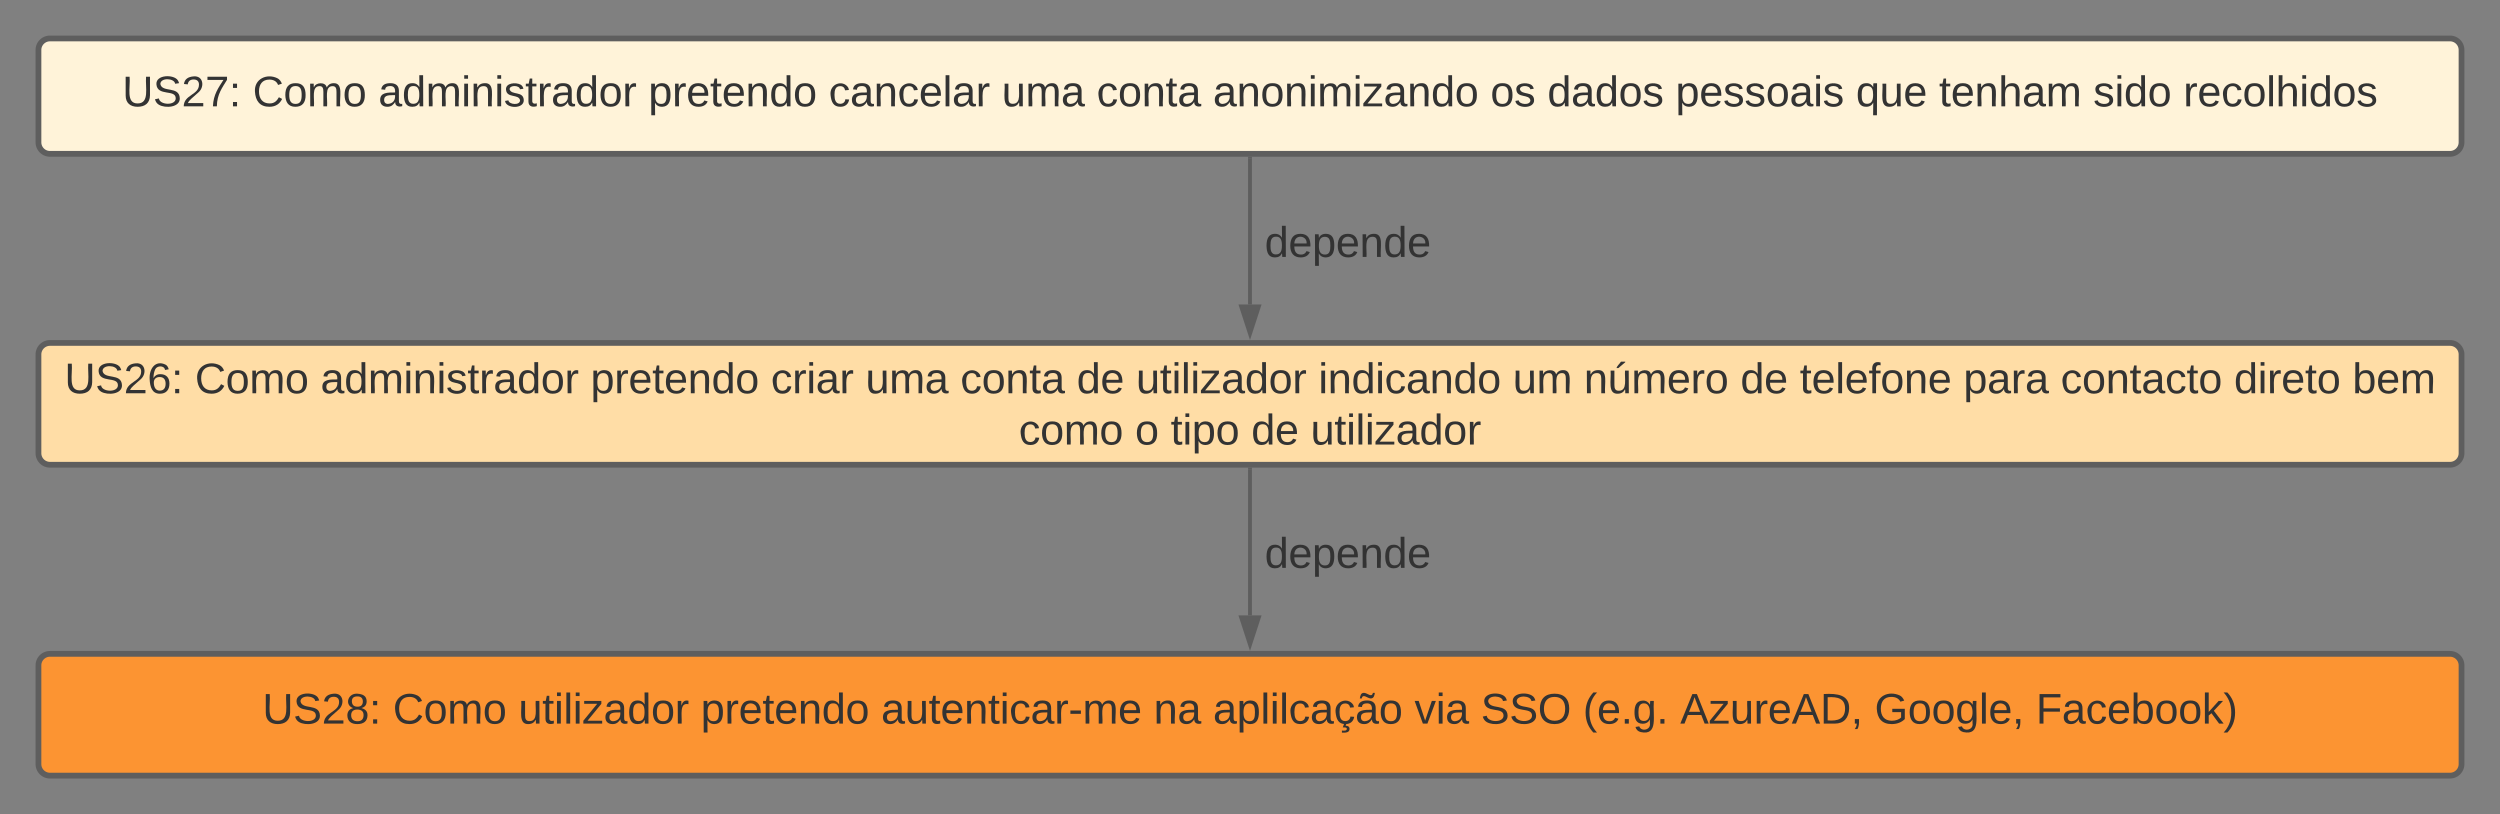 <svg xmlns="http://www.w3.org/2000/svg" xmlns:xlink="http://www.w3.org/1999/xlink" xmlns:lucid="lucid" width="1300" height="423.33"><rect width="100%" height="100%" fill="#808080" stroke="none"/><g transform="translate(-285.433 -80)" lucid:page-tab-id="0_0"><path d="M866.3 179.17h240v60h-240z" fill="none"/><use xlink:href="#a" transform="matrix(1,0,0,1,866.308,179.167) translate(76.79 34.444)"/><path d="M305.43 106a6 6 0 0 1 6-6h1248a6 6 0 0 1 6 6v48a6 6 0 0 1-6 6h-1248a6 6 0 0 1-6-6z" stroke="#5e5e5e" stroke-width="3" fill="#fff3d9"/><use xlink:href="#b" transform="matrix(1,0,0,1,310.433,105) translate(38.611 30.278)"/><use xlink:href="#c" transform="matrix(1,0,0,1,310.433,105) translate(106.451 30.278)"/><use xlink:href="#d" transform="matrix(1,0,0,1,310.433,105) translate(171.759 30.278)"/><use xlink:href="#e" transform="matrix(1,0,0,1,310.433,105) translate(312.191 30.278)"/><use xlink:href="#f" transform="matrix(1,0,0,1,310.433,105) translate(405.957 30.278)"/><use xlink:href="#g" transform="matrix(1,0,0,1,310.433,105) translate(495.957 30.278)"/><use xlink:href="#h" transform="matrix(1,0,0,1,310.433,105) translate(545.278 30.278)"/><use xlink:href="#i" transform="matrix(1,0,0,1,310.433,105) translate(605.772 30.278)"/><use xlink:href="#j" transform="matrix(1,0,0,1,310.433,105) translate(750.031 30.278)"/><use xlink:href="#k" transform="matrix(1,0,0,1,310.433,105) translate(779.66 30.278)"/><use xlink:href="#l" transform="matrix(1,0,0,1,310.433,105) translate(846.327 30.278)"/><use xlink:href="#m" transform="matrix(1,0,0,1,310.433,105) translate(940.093 30.278)"/><use xlink:href="#n" transform="matrix(1,0,0,1,310.433,105) translate(983.302 30.278)"/><use xlink:href="#o" transform="matrix(1,0,0,1,310.433,105) translate(1063.488 30.278)"/><use xlink:href="#p" transform="matrix(1,0,0,1,310.433,105) translate(1110.34 30.278)"/><path d="M305.43 264.33a6 6 0 0 1 6-6h1248a6 6 0 0 1 6 6v51.34a6 6 0 0 1-6 6h-1248a6 6 0 0 1-6-6z" stroke="#5e5e5e" stroke-width="3" fill="#ffdda6"/><g><use xlink:href="#q" transform="matrix(1,0,0,1,310.433,263.333) translate(8.549 21.153)"/><use xlink:href="#c" transform="matrix(1,0,0,1,310.433,263.333) translate(76.389 21.153)"/><use xlink:href="#d" transform="matrix(1,0,0,1,310.433,263.333) translate(141.698 21.153)"/><use xlink:href="#e" transform="matrix(1,0,0,1,310.433,263.333) translate(282.13 21.153)"/><use xlink:href="#r" transform="matrix(1,0,0,1,310.433,263.333) translate(375.895 21.153)"/><use xlink:href="#g" transform="matrix(1,0,0,1,310.433,263.333) translate(425.093 21.153)"/><use xlink:href="#h" transform="matrix(1,0,0,1,310.433,263.333) translate(474.414 21.153)"/><use xlink:href="#s" transform="matrix(1,0,0,1,310.433,263.333) translate(534.907 21.153)"/><use xlink:href="#t" transform="matrix(1,0,0,1,310.433,263.333) translate(565.772 21.153)"/><use xlink:href="#u" transform="matrix(1,0,0,1,310.433,263.333) translate(660.586 21.153)"/><use xlink:href="#v" transform="matrix(1,0,0,1,310.433,263.333) translate(761.698 21.153)"/><use xlink:href="#w" transform="matrix(1,0,0,1,310.433,263.333) translate(798.673 21.153)"/><use xlink:href="#s" transform="matrix(1,0,0,1,310.433,263.333) translate(880.031 21.153)"/><use xlink:href="#x" transform="matrix(1,0,0,1,310.433,263.333) translate(910.895 21.153)"/><use xlink:href="#y" transform="matrix(1,0,0,1,310.433,263.333) translate(996.019 21.153)"/><use xlink:href="#z" transform="matrix(1,0,0,1,310.433,263.333) translate(1046.574 21.153)"/><use xlink:href="#A" transform="matrix(1,0,0,1,310.433,263.333) translate(1136.698 21.153)"/><use xlink:href="#B" transform="matrix(1,0,0,1,310.433,263.333) translate(1198.302 21.153)"/><use xlink:href="#C" transform="matrix(1,0,0,1,310.433,263.333) translate(504.815 47.819)"/><use xlink:href="#D" transform="matrix(1,0,0,1,310.433,263.333) translate(565.247 47.819)"/><use xlink:href="#E" transform="matrix(1,0,0,1,310.433,263.333) translate(583.765 47.819)"/><use xlink:href="#s" transform="matrix(1,0,0,1,310.433,263.333) translate(625.679 47.819)"/><use xlink:href="#F" transform="matrix(1,0,0,1,310.433,263.333) translate(656.543 47.819)"/></g><path d="M305.43 426a6 6 0 0 1 6-6h1248a6 6 0 0 1 6 6v51.33a6 6 0 0 1-6 6h-1248a6 6 0 0 1-6-6z" stroke="#5e5e5e" stroke-width="3" fill="#fc9432"/><g><use xlink:href="#G" transform="matrix(1,0,0,1,310.433,425) translate(111.481 31.278)"/><use xlink:href="#c" transform="matrix(1,0,0,1,310.433,425) translate(179.321 31.278)"/><use xlink:href="#t" transform="matrix(1,0,0,1,310.433,425) translate(244.63 31.278)"/><use xlink:href="#e" transform="matrix(1,0,0,1,310.433,425) translate(339.444 31.278)"/><use xlink:href="#H" transform="matrix(1,0,0,1,310.433,425) translate(433.21 31.278)"/><use xlink:href="#I" transform="matrix(1,0,0,1,310.433,425) translate(574.938 31.278)"/><use xlink:href="#J" transform="matrix(1,0,0,1,310.433,425) translate(605.802 31.278)"/><use xlink:href="#K" transform="matrix(1,0,0,1,310.433,425) translate(710.556 31.278)"/><use xlink:href="#L" transform="matrix(1,0,0,1,310.433,425) translate(745.062 31.278)"/><use xlink:href="#M" transform="matrix(1,0,0,1,310.433,425) translate(798.148 31.278)"/><use xlink:href="#N" transform="matrix(1,0,0,1,310.433,425) translate(848.704 31.278)"/><use xlink:href="#O" transform="matrix(1,0,0,1,310.433,425) translate(949.815 31.278)"/><use xlink:href="#P" transform="matrix(1,0,0,1,310.433,425) translate(1033.704 31.278)"/></g><path d="M935.43 162.5v75.83" stroke="#5e5e5e" stroke-width="2" fill="none"/><path d="M936.43 162.53h-2v-1.03h2z" stroke="#5e5e5e" stroke-width=".05" fill="#5e5e5e"/><path d="M935.43 253.6l-4.63-14.27h9.27z" stroke="#5e5e5e" stroke-width="2" fill="#5e5e5e"/><path d="M935.43 324.17V400" stroke="#5e5e5e" stroke-width="2" fill="none"/><path d="M936.43 324.2h-2v-1.03h2z" stroke="#5e5e5e" stroke-width=".05" fill="#5e5e5e"/><path d="M935.43 415.26L930.8 401h9.27z" stroke="#5e5e5e" stroke-width="2" fill="#5e5e5e"/><path d="M866.3 340.83h240v60h-240z" fill="none"/><g><use xlink:href="#a" transform="matrix(1,0,0,1,866.308,340.833) translate(76.79 34.444)"/></g><defs><path fill="#333" d="M85-194c31 0 48 13 60 33l-1-100h32l1 261h-30c-2-10 0-23-3-31C134-8 116 4 85 4 32 4 16-35 15-94c0-66 23-100 70-100zm9 24c-40 0-46 34-46 75 0 40 6 74 45 74 42 0 51-32 51-76 0-42-9-74-50-73" id="Q"/><path fill="#333" d="M100-194c63 0 86 42 84 106H49c0 40 14 67 53 68 26 1 43-12 49-29l28 8c-11 28-37 45-77 45C44 4 14-33 15-96c1-61 26-98 85-98zm52 81c6-60-76-77-97-28-3 7-6 17-6 28h103" id="R"/><path fill="#333" d="M115-194c55 1 70 41 70 98S169 2 115 4C84 4 66-9 55-30l1 105H24l-1-265h31l2 30c10-21 28-34 59-34zm-8 174c40 0 45-34 45-75s-6-73-45-74c-42 0-51 32-51 76 0 43 10 73 51 73" id="S"/><path fill="#333" d="M117-194c89-4 53 116 60 194h-32v-121c0-31-8-49-39-48C34-167 62-67 57 0H25l-1-190h30c1 10-1 24 2 32 11-22 29-35 61-36" id="T"/><g id="a"><use transform="matrix(0.062,0,0,0.062,0,0)" xlink:href="#Q"/><use transform="matrix(0.062,0,0,0.062,12.346,0)" xlink:href="#R"/><use transform="matrix(0.062,0,0,0.062,24.691,0)" xlink:href="#S"/><use transform="matrix(0.062,0,0,0.062,37.037,0)" xlink:href="#R"/><use transform="matrix(0.062,0,0,0.062,49.383,0)" xlink:href="#T"/><use transform="matrix(0.062,0,0,0.062,61.728,0)" xlink:href="#Q"/><use transform="matrix(0.062,0,0,0.062,74.074,0)" xlink:href="#R"/></g><path fill="#333" d="M232-93c-1 65-40 97-104 97C67 4 28-28 28-90v-158h33c8 89-33 224 67 224 102 0 64-133 71-224h33v155" id="U"/><path fill="#333" d="M185-189c-5-48-123-54-124 2 14 75 158 14 163 119 3 78-121 87-175 55-17-10-28-26-33-46l33-7c5 56 141 63 141-1 0-78-155-14-162-118-5-82 145-84 179-34 5 7 8 16 11 25" id="V"/><path fill="#333" d="M101-251c82-7 93 87 43 132L82-64C71-53 59-42 53-27h129V0H18c2-99 128-94 128-182 0-28-16-43-45-43s-46 15-49 41l-32-3c6-41 34-60 81-64" id="W"/><path fill="#333" d="M64 0c3-98 48-159 88-221H18v-27h164v26C143-157 98-101 97 0H64" id="X"/><path fill="#333" d="M33-154v-36h34v36H33zM33 0v-36h34V0H33" id="Y"/><g id="b"><use transform="matrix(0.062,0,0,0.062,0,0)" xlink:href="#U"/><use transform="matrix(0.062,0,0,0.062,15.988,0)" xlink:href="#V"/><use transform="matrix(0.062,0,0,0.062,30.802,0)" xlink:href="#W"/><use transform="matrix(0.062,0,0,0.062,43.148,0)" xlink:href="#X"/><use transform="matrix(0.062,0,0,0.062,55.494,0)" xlink:href="#Y"/></g><path fill="#333" d="M212-179c-10-28-35-45-73-45-59 0-87 40-87 99 0 60 29 101 89 101 43 0 62-24 78-52l27 14C228-24 195 4 139 4 59 4 22-46 18-125c-6-104 99-153 187-111 19 9 31 26 39 46" id="Z"/><path fill="#333" d="M100-194c62-1 85 37 85 99 1 63-27 99-86 99S16-35 15-95c0-66 28-99 85-99zM99-20c44 1 53-31 53-75 0-43-8-75-51-75s-53 32-53 75 10 74 51 75" id="aa"/><path fill="#333" d="M210-169c-67 3-38 105-44 169h-31v-121c0-29-5-50-35-48C34-165 62-65 56 0H25l-1-190h30c1 10-1 24 2 32 10-44 99-50 107 0 11-21 27-35 58-36 85-2 47 119 55 194h-31v-121c0-29-5-49-35-48" id="ab"/><g id="c"><use transform="matrix(0.062,0,0,0.062,0,0)" xlink:href="#Z"/><use transform="matrix(0.062,0,0,0.062,15.988,0)" xlink:href="#aa"/><use transform="matrix(0.062,0,0,0.062,28.333,0)" xlink:href="#ab"/><use transform="matrix(0.062,0,0,0.062,46.79,0)" xlink:href="#aa"/></g><path fill="#333" d="M141-36C126-15 110 5 73 4 37 3 15-17 15-53c-1-64 63-63 125-63 3-35-9-54-41-54-24 1-41 7-42 31l-33-3c5-37 33-52 76-52 45 0 72 20 72 64v82c-1 20 7 32 28 27v20c-31 9-61-2-59-35zM48-53c0 20 12 33 32 33 41-3 63-29 60-74-43 2-92-5-92 41" id="ac"/><path fill="#333" d="M24-231v-30h32v30H24zM24 0v-190h32V0H24" id="ad"/><path fill="#333" d="M135-143c-3-34-86-38-87 0 15 53 115 12 119 90S17 21 10-45l28-5c4 36 97 45 98 0-10-56-113-15-118-90-4-57 82-63 122-42 12 7 21 19 24 35" id="ae"/><path fill="#333" d="M59-47c-2 24 18 29 38 22v24C64 9 27 4 27-40v-127H5v-23h24l9-43h21v43h35v23H59v120" id="af"/><path fill="#333" d="M114-163C36-179 61-72 57 0H25l-1-190h30c1 12-1 29 2 39 6-27 23-49 58-41v29" id="ag"/><g id="d"><use transform="matrix(0.062,0,0,0.062,0,0)" xlink:href="#ac"/><use transform="matrix(0.062,0,0,0.062,12.346,0)" xlink:href="#Q"/><use transform="matrix(0.062,0,0,0.062,24.691,0)" xlink:href="#ab"/><use transform="matrix(0.062,0,0,0.062,43.148,0)" xlink:href="#ad"/><use transform="matrix(0.062,0,0,0.062,48.025,0)" xlink:href="#T"/><use transform="matrix(0.062,0,0,0.062,60.37,0)" xlink:href="#ad"/><use transform="matrix(0.062,0,0,0.062,65.247,0)" xlink:href="#ae"/><use transform="matrix(0.062,0,0,0.062,76.358,0)" xlink:href="#af"/><use transform="matrix(0.062,0,0,0.062,82.531,0)" xlink:href="#ag"/><use transform="matrix(0.062,0,0,0.062,89.877,0)" xlink:href="#ac"/><use transform="matrix(0.062,0,0,0.062,102.222,0)" xlink:href="#Q"/><use transform="matrix(0.062,0,0,0.062,114.568,0)" xlink:href="#aa"/><use transform="matrix(0.062,0,0,0.062,126.914,0)" xlink:href="#ag"/></g><g id="e"><use transform="matrix(0.062,0,0,0.062,0,0)" xlink:href="#S"/><use transform="matrix(0.062,0,0,0.062,12.346,0)" xlink:href="#ag"/><use transform="matrix(0.062,0,0,0.062,19.691,0)" xlink:href="#R"/><use transform="matrix(0.062,0,0,0.062,32.037,0)" xlink:href="#af"/><use transform="matrix(0.062,0,0,0.062,38.21,0)" xlink:href="#R"/><use transform="matrix(0.062,0,0,0.062,50.556,0)" xlink:href="#T"/><use transform="matrix(0.062,0,0,0.062,62.901,0)" xlink:href="#Q"/><use transform="matrix(0.062,0,0,0.062,75.247,0)" xlink:href="#aa"/></g><path fill="#333" d="M96-169c-40 0-48 33-48 73s9 75 48 75c24 0 41-14 43-38l32 2c-6 37-31 61-74 61-59 0-76-41-82-99-10-93 101-131 147-64 4 7 5 14 7 22l-32 3c-4-21-16-35-41-35" id="ah"/><path fill="#333" d="M24 0v-261h32V0H24" id="ai"/><g id="f"><use transform="matrix(0.062,0,0,0.062,0,0)" xlink:href="#ah"/><use transform="matrix(0.062,0,0,0.062,11.111,0)" xlink:href="#ac"/><use transform="matrix(0.062,0,0,0.062,23.457,0)" xlink:href="#T"/><use transform="matrix(0.062,0,0,0.062,35.802,0)" xlink:href="#ah"/><use transform="matrix(0.062,0,0,0.062,46.914,0)" xlink:href="#R"/><use transform="matrix(0.062,0,0,0.062,59.259,0)" xlink:href="#ai"/><use transform="matrix(0.062,0,0,0.062,64.136,0)" xlink:href="#ac"/><use transform="matrix(0.062,0,0,0.062,76.481,0)" xlink:href="#ag"/></g><path fill="#333" d="M84 4C-5 8 30-112 23-190h32v120c0 31 7 50 39 49 72-2 45-101 50-169h31l1 190h-30c-1-10 1-25-2-33-11 22-28 36-60 37" id="aj"/><g id="g"><use transform="matrix(0.062,0,0,0.062,0,0)" xlink:href="#aj"/><use transform="matrix(0.062,0,0,0.062,12.346,0)" xlink:href="#ab"/><use transform="matrix(0.062,0,0,0.062,30.802,0)" xlink:href="#ac"/></g><g id="h"><use transform="matrix(0.062,0,0,0.062,0,0)" xlink:href="#ah"/><use transform="matrix(0.062,0,0,0.062,11.111,0)" xlink:href="#aa"/><use transform="matrix(0.062,0,0,0.062,23.457,0)" xlink:href="#T"/><use transform="matrix(0.062,0,0,0.062,35.802,0)" xlink:href="#af"/><use transform="matrix(0.062,0,0,0.062,41.975,0)" xlink:href="#ac"/></g><path fill="#333" d="M9 0v-24l116-142H16v-24h144v24L44-24h123V0H9" id="ak"/><g id="i"><use transform="matrix(0.062,0,0,0.062,0,0)" xlink:href="#ac"/><use transform="matrix(0.062,0,0,0.062,12.346,0)" xlink:href="#T"/><use transform="matrix(0.062,0,0,0.062,24.691,0)" xlink:href="#aa"/><use transform="matrix(0.062,0,0,0.062,37.037,0)" xlink:href="#T"/><use transform="matrix(0.062,0,0,0.062,49.383,0)" xlink:href="#ad"/><use transform="matrix(0.062,0,0,0.062,54.259,0)" xlink:href="#ab"/><use transform="matrix(0.062,0,0,0.062,72.716,0)" xlink:href="#ad"/><use transform="matrix(0.062,0,0,0.062,77.593,0)" xlink:href="#ak"/><use transform="matrix(0.062,0,0,0.062,88.704,0)" xlink:href="#ac"/><use transform="matrix(0.062,0,0,0.062,101.049,0)" xlink:href="#T"/><use transform="matrix(0.062,0,0,0.062,113.395,0)" xlink:href="#Q"/><use transform="matrix(0.062,0,0,0.062,125.741,0)" xlink:href="#aa"/></g><g id="j"><use transform="matrix(0.062,0,0,0.062,0,0)" xlink:href="#aa"/><use transform="matrix(0.062,0,0,0.062,12.346,0)" xlink:href="#ae"/></g><g id="k"><use transform="matrix(0.062,0,0,0.062,0,0)" xlink:href="#Q"/><use transform="matrix(0.062,0,0,0.062,12.346,0)" xlink:href="#ac"/><use transform="matrix(0.062,0,0,0.062,24.691,0)" xlink:href="#Q"/><use transform="matrix(0.062,0,0,0.062,37.037,0)" xlink:href="#aa"/><use transform="matrix(0.062,0,0,0.062,49.383,0)" xlink:href="#ae"/></g><g id="l"><use transform="matrix(0.062,0,0,0.062,0,0)" xlink:href="#S"/><use transform="matrix(0.062,0,0,0.062,12.346,0)" xlink:href="#R"/><use transform="matrix(0.062,0,0,0.062,24.691,0)" xlink:href="#ae"/><use transform="matrix(0.062,0,0,0.062,35.802,0)" xlink:href="#ae"/><use transform="matrix(0.062,0,0,0.062,46.914,0)" xlink:href="#aa"/><use transform="matrix(0.062,0,0,0.062,59.259,0)" xlink:href="#ac"/><use transform="matrix(0.062,0,0,0.062,71.605,0)" xlink:href="#ad"/><use transform="matrix(0.062,0,0,0.062,76.481,0)" xlink:href="#ae"/></g><path fill="#333" d="M145-31C134-9 116 4 85 4 32 4 16-35 15-94c0-59 17-99 70-100 32-1 48 14 60 33 0-11-1-24 2-32h30l-1 268h-32zM93-21c41 0 51-33 51-76s-8-73-50-73c-40 0-46 35-46 75s5 74 45 74" id="al"/><g id="m"><use transform="matrix(0.062,0,0,0.062,0,0)" xlink:href="#al"/><use transform="matrix(0.062,0,0,0.062,12.346,0)" xlink:href="#aj"/><use transform="matrix(0.062,0,0,0.062,24.691,0)" xlink:href="#R"/></g><path fill="#333" d="M106-169C34-169 62-67 57 0H25v-261h32l-1 103c12-21 28-36 61-36 89 0 53 116 60 194h-32v-121c2-32-8-49-39-48" id="am"/><g id="n"><use transform="matrix(0.062,0,0,0.062,0,0)" xlink:href="#af"/><use transform="matrix(0.062,0,0,0.062,6.173,0)" xlink:href="#R"/><use transform="matrix(0.062,0,0,0.062,18.519,0)" xlink:href="#T"/><use transform="matrix(0.062,0,0,0.062,30.864,0)" xlink:href="#am"/><use transform="matrix(0.062,0,0,0.062,43.21,0)" xlink:href="#ac"/><use transform="matrix(0.062,0,0,0.062,55.556,0)" xlink:href="#ab"/></g><g id="o"><use transform="matrix(0.062,0,0,0.062,0,0)" xlink:href="#ae"/><use transform="matrix(0.062,0,0,0.062,11.111,0)" xlink:href="#ad"/><use transform="matrix(0.062,0,0,0.062,15.988,0)" xlink:href="#Q"/><use transform="matrix(0.062,0,0,0.062,28.333,0)" xlink:href="#aa"/></g><g id="p"><use transform="matrix(0.062,0,0,0.062,0,0)" xlink:href="#ag"/><use transform="matrix(0.062,0,0,0.062,7.346,0)" xlink:href="#R"/><use transform="matrix(0.062,0,0,0.062,19.691,0)" xlink:href="#ah"/><use transform="matrix(0.062,0,0,0.062,30.802,0)" xlink:href="#aa"/><use transform="matrix(0.062,0,0,0.062,43.148,0)" xlink:href="#ai"/><use transform="matrix(0.062,0,0,0.062,48.025,0)" xlink:href="#am"/><use transform="matrix(0.062,0,0,0.062,60.37,0)" xlink:href="#ad"/><use transform="matrix(0.062,0,0,0.062,65.247,0)" xlink:href="#Q"/><use transform="matrix(0.062,0,0,0.062,77.593,0)" xlink:href="#aa"/><use transform="matrix(0.062,0,0,0.062,89.938,0)" xlink:href="#ae"/></g><path fill="#333" d="M110-160c48 1 74 30 74 79 0 53-28 85-80 85-65 0-83-55-86-122-5-90 50-162 133-122 14 7 22 21 27 39l-31 6c-5-40-67-38-82-6-9 19-15 44-15 74 11-20 30-34 60-33zm-7 138c34 0 49-23 49-58s-16-56-50-56c-29 0-50 16-49 49 1 36 15 65 50 65" id="an"/><g id="q"><use transform="matrix(0.062,0,0,0.062,0,0)" xlink:href="#U"/><use transform="matrix(0.062,0,0,0.062,15.988,0)" xlink:href="#V"/><use transform="matrix(0.062,0,0,0.062,30.802,0)" xlink:href="#W"/><use transform="matrix(0.062,0,0,0.062,43.148,0)" xlink:href="#an"/><use transform="matrix(0.062,0,0,0.062,55.494,0)" xlink:href="#Y"/></g><g id="r"><use transform="matrix(0.062,0,0,0.062,0,0)" xlink:href="#ah"/><use transform="matrix(0.062,0,0,0.062,11.111,0)" xlink:href="#ag"/><use transform="matrix(0.062,0,0,0.062,18.457,0)" xlink:href="#ad"/><use transform="matrix(0.062,0,0,0.062,23.333,0)" xlink:href="#ac"/><use transform="matrix(0.062,0,0,0.062,35.679,0)" xlink:href="#ag"/></g><g id="s"><use transform="matrix(0.062,0,0,0.062,0,0)" xlink:href="#Q"/><use transform="matrix(0.062,0,0,0.062,12.346,0)" xlink:href="#R"/></g><g id="t"><use transform="matrix(0.062,0,0,0.062,0,0)" xlink:href="#aj"/><use transform="matrix(0.062,0,0,0.062,12.346,0)" xlink:href="#af"/><use transform="matrix(0.062,0,0,0.062,18.519,0)" xlink:href="#ad"/><use transform="matrix(0.062,0,0,0.062,23.395,0)" xlink:href="#ai"/><use transform="matrix(0.062,0,0,0.062,28.272,0)" xlink:href="#ad"/><use transform="matrix(0.062,0,0,0.062,33.148,0)" xlink:href="#ak"/><use transform="matrix(0.062,0,0,0.062,44.259,0)" xlink:href="#ac"/><use transform="matrix(0.062,0,0,0.062,56.605,0)" xlink:href="#Q"/><use transform="matrix(0.062,0,0,0.062,68.951,0)" xlink:href="#aa"/><use transform="matrix(0.062,0,0,0.062,81.296,0)" xlink:href="#ag"/></g><g id="u"><use transform="matrix(0.062,0,0,0.062,0,0)" xlink:href="#ad"/><use transform="matrix(0.062,0,0,0.062,4.877,0)" xlink:href="#T"/><use transform="matrix(0.062,0,0,0.062,17.222,0)" xlink:href="#Q"/><use transform="matrix(0.062,0,0,0.062,29.568,0)" xlink:href="#ad"/><use transform="matrix(0.062,0,0,0.062,34.444,0)" xlink:href="#ah"/><use transform="matrix(0.062,0,0,0.062,45.556,0)" xlink:href="#ac"/><use transform="matrix(0.062,0,0,0.062,57.901,0)" xlink:href="#T"/><use transform="matrix(0.062,0,0,0.062,70.247,0)" xlink:href="#Q"/><use transform="matrix(0.062,0,0,0.062,82.593,0)" xlink:href="#aa"/></g><g id="v"><use transform="matrix(0.062,0,0,0.062,0,0)" xlink:href="#aj"/><use transform="matrix(0.062,0,0,0.062,12.346,0)" xlink:href="#ab"/></g><path fill="#333" d="M85 4C-4 8 31-112 24-190h32v120c0 31 7 50 39 49 72-2 45-101 50-169h31l1 190h-30c-1-10 1-25-2-33-11 22-28 36-60 37zM73-211c8-23 27-35 38-54h36v5l-58 49H73" id="ao"/><g id="w"><use transform="matrix(0.062,0,0,0.062,0,0)" xlink:href="#T"/><use transform="matrix(0.062,0,0,0.062,12.346,0)" xlink:href="#ao"/><use transform="matrix(0.062,0,0,0.062,24.691,0)" xlink:href="#ab"/><use transform="matrix(0.062,0,0,0.062,43.148,0)" xlink:href="#R"/><use transform="matrix(0.062,0,0,0.062,55.494,0)" xlink:href="#ag"/><use transform="matrix(0.062,0,0,0.062,62.84,0)" xlink:href="#aa"/></g><path fill="#333" d="M101-234c-31-9-42 10-38 44h38v23H63V0H32v-167H5v-23h27c-7-52 17-82 69-68v24" id="ap"/><g id="x"><use transform="matrix(0.062,0,0,0.062,0,0)" xlink:href="#af"/><use transform="matrix(0.062,0,0,0.062,6.173,0)" xlink:href="#R"/><use transform="matrix(0.062,0,0,0.062,18.519,0)" xlink:href="#ai"/><use transform="matrix(0.062,0,0,0.062,23.395,0)" xlink:href="#R"/><use transform="matrix(0.062,0,0,0.062,35.741,0)" xlink:href="#ap"/><use transform="matrix(0.062,0,0,0.062,41.914,0)" xlink:href="#aa"/><use transform="matrix(0.062,0,0,0.062,54.259,0)" xlink:href="#T"/><use transform="matrix(0.062,0,0,0.062,66.605,0)" xlink:href="#R"/></g><g id="y"><use transform="matrix(0.062,0,0,0.062,0,0)" xlink:href="#S"/><use transform="matrix(0.062,0,0,0.062,12.346,0)" xlink:href="#ac"/><use transform="matrix(0.062,0,0,0.062,24.691,0)" xlink:href="#ag"/><use transform="matrix(0.062,0,0,0.062,32.037,0)" xlink:href="#ac"/></g><g id="z"><use transform="matrix(0.062,0,0,0.062,0,0)" xlink:href="#ah"/><use transform="matrix(0.062,0,0,0.062,11.111,0)" xlink:href="#aa"/><use transform="matrix(0.062,0,0,0.062,23.457,0)" xlink:href="#T"/><use transform="matrix(0.062,0,0,0.062,35.802,0)" xlink:href="#af"/><use transform="matrix(0.062,0,0,0.062,41.975,0)" xlink:href="#ac"/><use transform="matrix(0.062,0,0,0.062,54.321,0)" xlink:href="#ah"/><use transform="matrix(0.062,0,0,0.062,65.432,0)" xlink:href="#af"/><use transform="matrix(0.062,0,0,0.062,71.605,0)" xlink:href="#aa"/></g><g id="A"><use transform="matrix(0.062,0,0,0.062,0,0)" xlink:href="#Q"/><use transform="matrix(0.062,0,0,0.062,12.346,0)" xlink:href="#ad"/><use transform="matrix(0.062,0,0,0.062,17.222,0)" xlink:href="#ag"/><use transform="matrix(0.062,0,0,0.062,24.568,0)" xlink:href="#R"/><use transform="matrix(0.062,0,0,0.062,36.914,0)" xlink:href="#af"/><use transform="matrix(0.062,0,0,0.062,43.086,0)" xlink:href="#aa"/></g><path fill="#333" d="M115-194c53 0 69 39 70 98 0 66-23 100-70 100C84 3 66-7 56-30L54 0H23l1-261h32v101c10-23 28-34 59-34zm-8 174c40 0 45-34 45-75 0-40-5-75-45-74-42 0-51 32-51 76 0 43 10 73 51 73" id="aq"/><g id="B"><use transform="matrix(0.062,0,0,0.062,0,0)" xlink:href="#aq"/><use transform="matrix(0.062,0,0,0.062,12.346,0)" xlink:href="#R"/><use transform="matrix(0.062,0,0,0.062,24.691,0)" xlink:href="#ab"/></g><g id="C"><use transform="matrix(0.062,0,0,0.062,0,0)" xlink:href="#ah"/><use transform="matrix(0.062,0,0,0.062,11.111,0)" xlink:href="#aa"/><use transform="matrix(0.062,0,0,0.062,23.457,0)" xlink:href="#ab"/><use transform="matrix(0.062,0,0,0.062,41.914,0)" xlink:href="#aa"/></g><use transform="matrix(0.062,0,0,0.062,0,0)" xlink:href="#aa" id="D"/><g id="E"><use transform="matrix(0.062,0,0,0.062,0,0)" xlink:href="#af"/><use transform="matrix(0.062,0,0,0.062,6.173,0)" xlink:href="#ad"/><use transform="matrix(0.062,0,0,0.062,11.049,0)" xlink:href="#S"/><use transform="matrix(0.062,0,0,0.062,23.395,0)" xlink:href="#aa"/></g><g id="F"><use transform="matrix(0.062,0,0,0.062,0,0)" xlink:href="#aj"/><use transform="matrix(0.062,0,0,0.062,12.346,0)" xlink:href="#af"/><use transform="matrix(0.062,0,0,0.062,18.519,0)" xlink:href="#ad"/><use transform="matrix(0.062,0,0,0.062,23.395,0)" xlink:href="#ai"/><use transform="matrix(0.062,0,0,0.062,28.272,0)" xlink:href="#ad"/><use transform="matrix(0.062,0,0,0.062,33.148,0)" xlink:href="#ak"/><use transform="matrix(0.062,0,0,0.062,44.259,0)" xlink:href="#ac"/><use transform="matrix(0.062,0,0,0.062,56.605,0)" xlink:href="#Q"/><use transform="matrix(0.062,0,0,0.062,68.951,0)" xlink:href="#aa"/><use transform="matrix(0.062,0,0,0.062,81.296,0)" xlink:href="#ag"/></g><path fill="#333" d="M134-131c28 9 52 24 51 62-1 50-34 73-85 73S17-19 16-69c0-36 21-54 49-61-75-25-45-126 34-121 46 3 78 18 79 63 0 33-17 51-44 57zm-34-11c31 1 46-15 46-44 0-28-17-43-47-42-29 0-46 13-45 42 1 28 16 44 46 44zm1 122c35 0 51-18 51-52 0-30-18-46-53-46-33 0-51 17-51 47 0 34 19 51 53 51" id="ar"/><g id="G"><use transform="matrix(0.062,0,0,0.062,0,0)" xlink:href="#U"/><use transform="matrix(0.062,0,0,0.062,15.988,0)" xlink:href="#V"/><use transform="matrix(0.062,0,0,0.062,30.802,0)" xlink:href="#W"/><use transform="matrix(0.062,0,0,0.062,43.148,0)" xlink:href="#ar"/><use transform="matrix(0.062,0,0,0.062,55.494,0)" xlink:href="#Y"/></g><path fill="#333" d="M16-82v-28h88v28H16" id="as"/><g id="H"><use transform="matrix(0.062,0,0,0.062,0,0)" xlink:href="#ac"/><use transform="matrix(0.062,0,0,0.062,12.346,0)" xlink:href="#aj"/><use transform="matrix(0.062,0,0,0.062,24.691,0)" xlink:href="#af"/><use transform="matrix(0.062,0,0,0.062,30.864,0)" xlink:href="#R"/><use transform="matrix(0.062,0,0,0.062,43.21,0)" xlink:href="#T"/><use transform="matrix(0.062,0,0,0.062,55.556,0)" xlink:href="#af"/><use transform="matrix(0.062,0,0,0.062,61.728,0)" xlink:href="#ad"/><use transform="matrix(0.062,0,0,0.062,66.605,0)" xlink:href="#ah"/><use transform="matrix(0.062,0,0,0.062,77.716,0)" xlink:href="#ac"/><use transform="matrix(0.062,0,0,0.062,90.062,0)" xlink:href="#ag"/><use transform="matrix(0.062,0,0,0.062,97.407,0)" xlink:href="#as"/><use transform="matrix(0.062,0,0,0.062,104.753,0)" xlink:href="#ab"/><use transform="matrix(0.062,0,0,0.062,123.21,0)" xlink:href="#R"/></g><g id="I"><use transform="matrix(0.062,0,0,0.062,0,0)" xlink:href="#T"/><use transform="matrix(0.062,0,0,0.062,12.346,0)" xlink:href="#ac"/></g><path fill="#333" d="M96-169c-40 0-48 33-48 73s9 75 48 75c24 0 41-14 43-38l32 2c-6 37-31 61-74 61-59 0-76-41-82-99-10-93 101-131 147-64 4 7 5 14 7 22l-32 3c-4-21-16-35-41-35zm3 187c19-1 33 8 33 26 0 31-30 33-64 32V58c18 2 39 4 41-13 1-15-18-13-34-13L87 0h19" id="at"/><path fill="#333" d="M141-36C126-15 110 5 73 4 37 3 15-17 15-53c-1-64 63-63 125-63 3-35-9-54-41-54-24 1-41 7-42 31l-33-3c5-37 33-52 76-52 45 0 72 20 72 64v82c-1 20 7 32 28 27v20c-31 9-61-2-59-35zM48-53c0 20 12 33 32 33 41-3 63-29 60-74-43 2-92-5-92 41zm117-205c-3 23-9 48-36 47-26-1-65-44-74 0H39c4-23 8-48 36-47s64 44 74 0h16" id="au"/><g id="J"><use transform="matrix(0.062,0,0,0.062,0,0)" xlink:href="#ac"/><use transform="matrix(0.062,0,0,0.062,12.346,0)" xlink:href="#S"/><use transform="matrix(0.062,0,0,0.062,24.691,0)" xlink:href="#ai"/><use transform="matrix(0.062,0,0,0.062,29.568,0)" xlink:href="#ad"/><use transform="matrix(0.062,0,0,0.062,34.444,0)" xlink:href="#ai"/><use transform="matrix(0.062,0,0,0.062,39.321,0)" xlink:href="#ah"/><use transform="matrix(0.062,0,0,0.062,50.432,0)" xlink:href="#ac"/><use transform="matrix(0.062,0,0,0.062,62.778,0)" xlink:href="#at"/><use transform="matrix(0.062,0,0,0.062,73.889,0)" xlink:href="#au"/><use transform="matrix(0.062,0,0,0.062,86.235,0)" xlink:href="#aa"/></g><path fill="#333" d="M108 0H70L1-190h34L89-25l56-165h34" id="av"/><g id="K"><use transform="matrix(0.062,0,0,0.062,0,0)" xlink:href="#av"/><use transform="matrix(0.062,0,0,0.062,11.111,0)" xlink:href="#ad"/><use transform="matrix(0.062,0,0,0.062,15.988,0)" xlink:href="#ac"/></g><path fill="#333" d="M140-251c81 0 123 46 123 126C263-46 219 4 140 4 59 4 17-45 17-125s42-126 123-126zm0 227c63 0 89-41 89-101s-29-99-89-99c-61 0-89 39-89 99S79-25 140-24" id="aw"/><g id="L"><use transform="matrix(0.062,0,0,0.062,0,0)" xlink:href="#V"/><use transform="matrix(0.062,0,0,0.062,14.815,0)" xlink:href="#V"/><use transform="matrix(0.062,0,0,0.062,29.63,0)" xlink:href="#aw"/></g><path fill="#333" d="M87 75C49 33 22-17 22-94c0-76 28-126 65-167h31c-38 41-64 92-64 168S80 34 118 75H87" id="ax"/><path fill="#333" d="M33 0v-38h34V0H33" id="ay"/><path fill="#333" d="M177-190C167-65 218 103 67 71c-23-6-38-20-44-43l32-5c15 47 100 32 89-28v-30C133-14 115 1 83 1 29 1 15-40 15-95c0-56 16-97 71-98 29-1 48 16 59 35 1-10 0-23 2-32h30zM94-22c36 0 50-32 50-73 0-42-14-75-50-75-39 0-46 34-46 75s6 73 46 73" id="az"/><g id="M"><use transform="matrix(0.062,0,0,0.062,0,0)" xlink:href="#ax"/><use transform="matrix(0.062,0,0,0.062,7.346,0)" xlink:href="#R"/><use transform="matrix(0.062,0,0,0.062,19.691,0)" xlink:href="#ay"/><use transform="matrix(0.062,0,0,0.062,25.864,0)" xlink:href="#az"/><use transform="matrix(0.062,0,0,0.062,38.21,0)" xlink:href="#ay"/></g><path fill="#333" d="M205 0l-28-72H64L36 0H1l101-248h38L239 0h-34zm-38-99l-47-123c-12 45-31 82-46 123h93" id="aA"/><path fill="#333" d="M30-248c118-7 216 8 213 122C240-48 200 0 122 0H30v-248zM63-27c89 8 146-16 146-99s-60-101-146-95v194" id="aB"/><path fill="#333" d="M68-38c1 34 0 65-14 84H32c9-13 17-26 17-46H33v-38h35" id="aC"/><g id="N"><use transform="matrix(0.062,0,0,0.062,0,0)" xlink:href="#aA"/><use transform="matrix(0.062,0,0,0.062,14.815,0)" xlink:href="#ak"/><use transform="matrix(0.062,0,0,0.062,25.926,0)" xlink:href="#aj"/><use transform="matrix(0.062,0,0,0.062,38.272,0)" xlink:href="#ag"/><use transform="matrix(0.062,0,0,0.062,45.617,0)" xlink:href="#R"/><use transform="matrix(0.062,0,0,0.062,57.963,0)" xlink:href="#aA"/><use transform="matrix(0.062,0,0,0.062,72.778,0)" xlink:href="#aB"/><use transform="matrix(0.062,0,0,0.062,88.765,0)" xlink:href="#aC"/></g><path fill="#333" d="M143 4C61 4 22-44 18-125c-5-107 100-154 193-111 17 8 29 25 37 43l-32 9c-13-25-37-40-76-40-61 0-88 39-88 99 0 61 29 100 91 101 35 0 62-11 79-27v-45h-74v-28h105v86C228-13 192 4 143 4" id="aD"/><g id="O"><use transform="matrix(0.062,0,0,0.062,0,0)" xlink:href="#aD"/><use transform="matrix(0.062,0,0,0.062,17.284,0)" xlink:href="#aa"/><use transform="matrix(0.062,0,0,0.062,29.63,0)" xlink:href="#aa"/><use transform="matrix(0.062,0,0,0.062,41.975,0)" xlink:href="#az"/><use transform="matrix(0.062,0,0,0.062,54.321,0)" xlink:href="#ai"/><use transform="matrix(0.062,0,0,0.062,59.198,0)" xlink:href="#R"/><use transform="matrix(0.062,0,0,0.062,71.543,0)" xlink:href="#aC"/></g><path fill="#333" d="M63-220v92h138v28H63V0H30v-248h175v28H63" id="aE"/><path fill="#333" d="M143 0L79-87 56-68V0H24v-261h32v163l83-92h37l-77 82L181 0h-38" id="aF"/><path fill="#333" d="M33-261c38 41 65 92 65 168S71 34 33 75H2C39 34 66-17 66-93S39-220 2-261h31" id="aG"/><g id="P"><use transform="matrix(0.062,0,0,0.062,0,0)" xlink:href="#aE"/><use transform="matrix(0.062,0,0,0.062,13.519,0)" xlink:href="#ac"/><use transform="matrix(0.062,0,0,0.062,25.864,0)" xlink:href="#ah"/><use transform="matrix(0.062,0,0,0.062,36.975,0)" xlink:href="#R"/><use transform="matrix(0.062,0,0,0.062,49.321,0)" xlink:href="#aq"/><use transform="matrix(0.062,0,0,0.062,61.667,0)" xlink:href="#aa"/><use transform="matrix(0.062,0,0,0.062,74.012,0)" xlink:href="#aa"/><use transform="matrix(0.062,0,0,0.062,86.358,0)" xlink:href="#aF"/><use transform="matrix(0.062,0,0,0.062,97.469,0)" xlink:href="#aG"/></g></defs></g></svg>